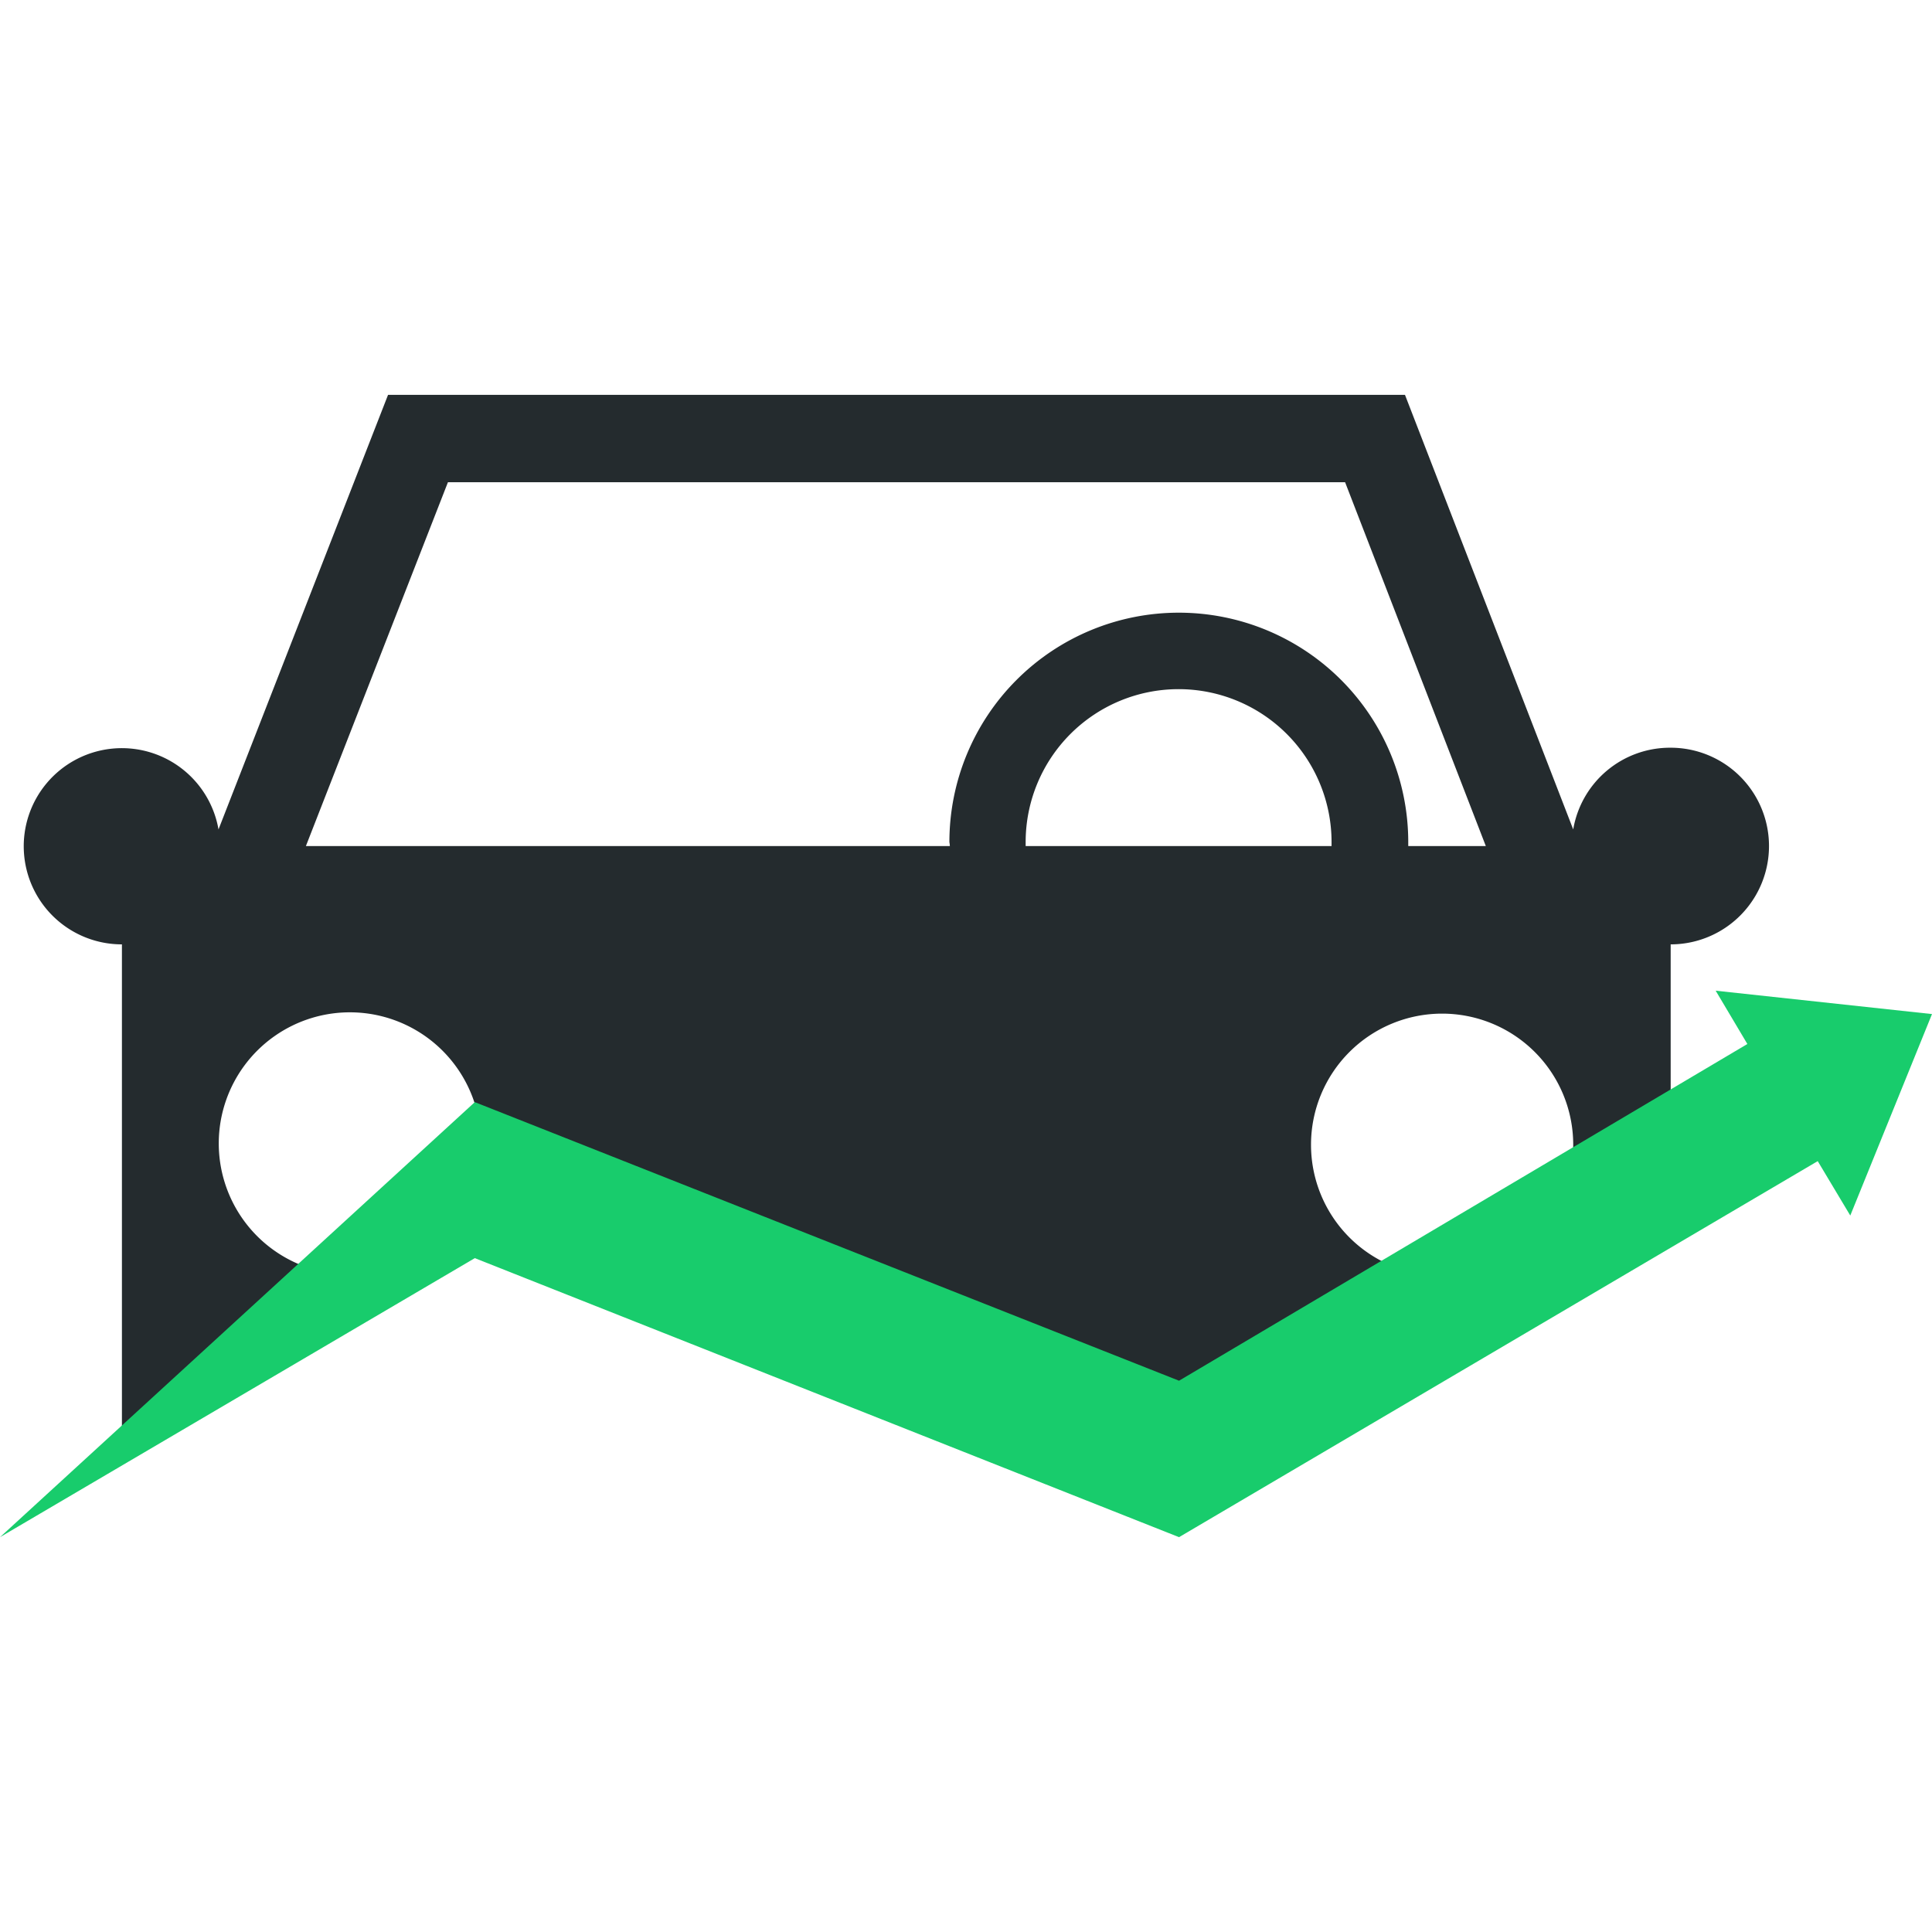 <svg xmlns="http://www.w3.org/2000/svg" width="250" height="250" viewBox="0 0 88.42 52.28"><title>fleetio-logo-mark-only</title><g id="Layer_2" data-name="Layer 2"><g id="Layer_1-2" data-name="Layer 1"><path d="M76.44,16.15A4.49,4.49,0,0,0,72,19.89L64.3,0H17.76L10,19.89a4.49,4.49,0,1,0-4.42,5.26V48l10.67-7.74h-.23a6,6,0,1,1,5.62-3.92l.11-.08L54,48.57l22.46-13V25.15a4.5,4.5,0,0,0,0-9Zm-33,4.5H14L20.5,4H61.56L68,20.65H64.45c0-.06,0-.12,0-.18a10.5,10.5,0,1,0-21,0C43.46,20.53,43.47,20.59,43.47,20.65Zm3.5,0c0-.06,0-.12,0-.18a7,7,0,0,1,14,0c0,.06,0,.12,0,.18ZM66,40.32a6,6,0,1,1,6-6A6,6,0,0,1,66,40.32Z" fill="#242b2e"/><polygon id="_Path_" data-name="&lt;Path&gt;" points="88.42 28.34 84.68 37.56 83.19 35.07 53.96 52.28 21.73 39.51 0 52.28 21.73 32.37 53.96 45.12 79.97 29.71 78.52 27.27 88.42 28.34" fill="#18cc6c"/></g></g></svg>